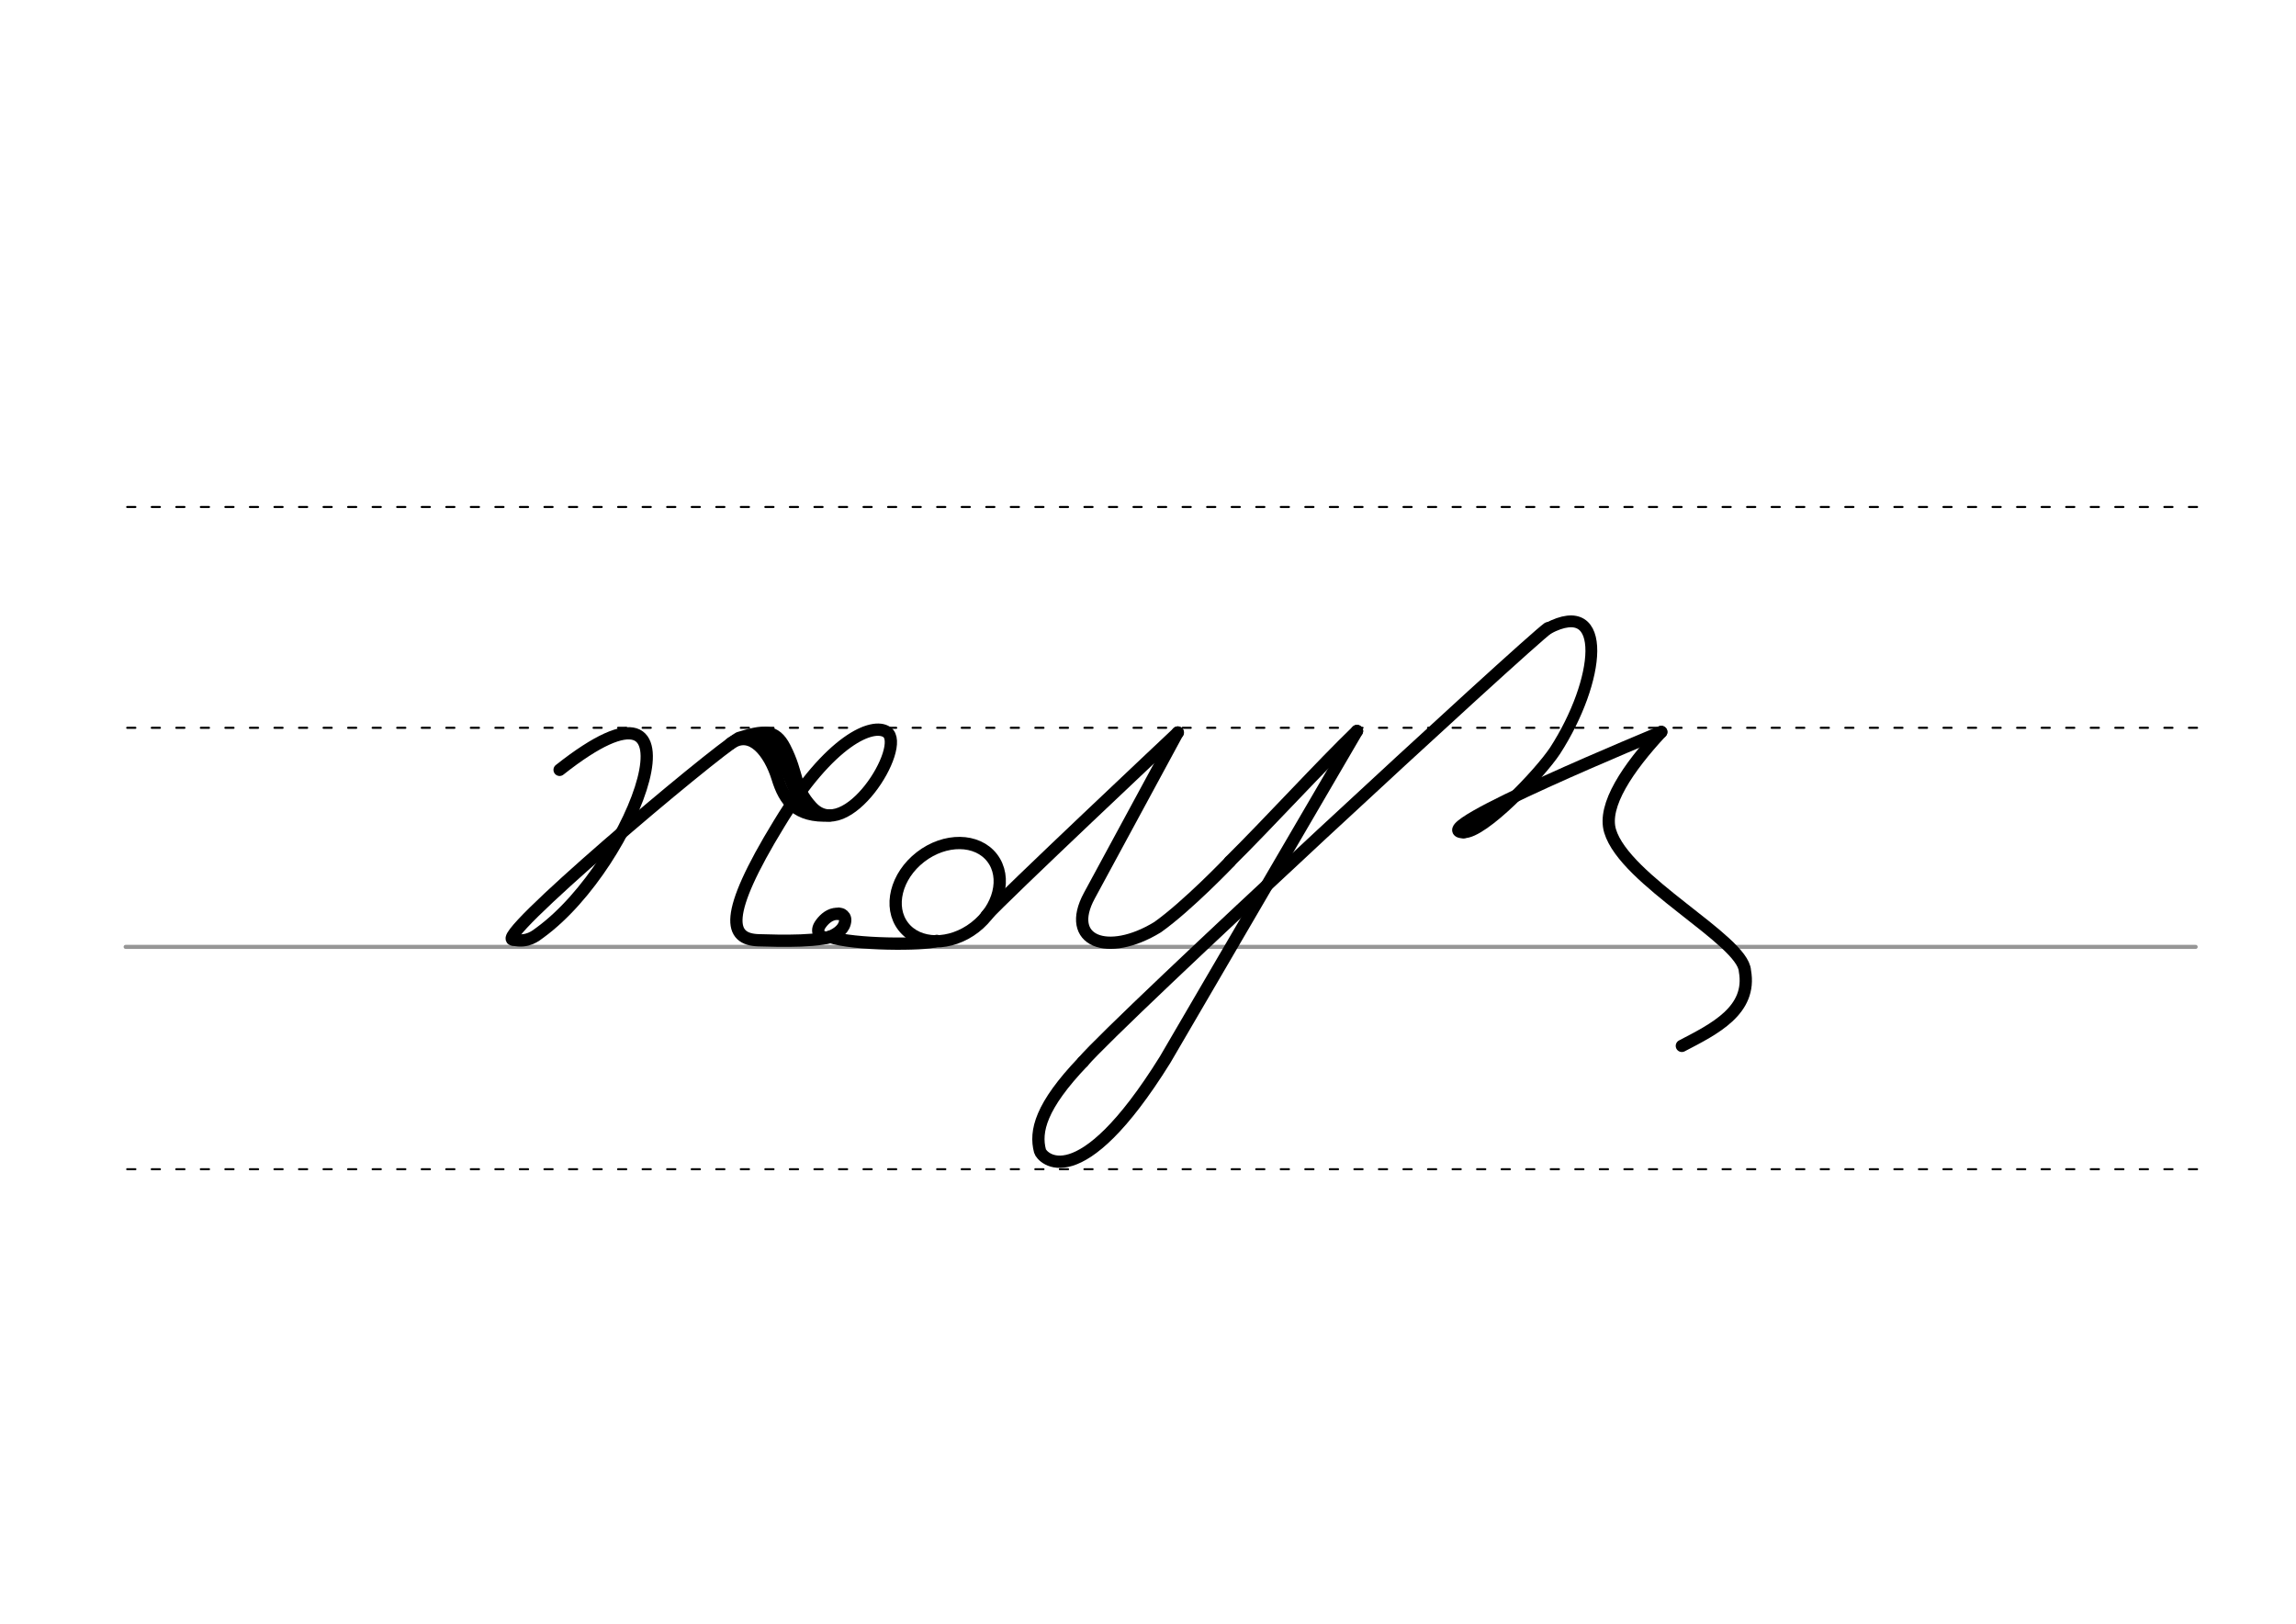 <svg height="210mm" viewBox="0 0 1052.4 744.1" width="297mm" xmlns="http://www.w3.org/2000/svg">
 <g fill="none" stroke-linecap="round">
  <g transform="translate(0 -308.268)">
   <path d="m57.6 742.2h948.8" stroke="#969696" stroke-width="1.875"/>
   <g stroke="#000" stroke-dasharray="3.75 7.5" stroke-miterlimit="2" stroke-width=".938">
    <path d="m58.3 844.1h948.8"/>
    <path d="m58.3 641.8h948.8"/>
    <path d="m58.3 540.6h948.8"/>
   </g>
  </g>
  <g stroke="#000" stroke-linejoin="round">
   <path d="m496.4 486.6c-19.4 20.3-22.1 31.9-19.7 40.9.8 3 17.7 21.8 57.3-41.8l88-150.7" stroke-width="5.625"/>
   <path d="m709.5 287.9c-9.2 6.4-197 179.8-213.1 198.7" stroke-width="5.625"/>
   <path d="m670.8 381.4c8.8.6 35-26.8 42-37.4 20.7-32.1 24.7-70.8-3.3-56" stroke-width="5.419"/>
   <g stroke-width="5.625">
    <path d="m563.7 394.8c17.3-17.1 42.2-44.3 58.3-59.8"/>
    <path d="m539.8 335.7-40.5 74.8c-11.3 20.9 8.4 28.4 31.3 14.4 13.8-9.8 33.1-30 33.1-30"/>
    <path d="m670.8 381.4c-19.9-.5 90.7-46 90.7-46"/>
    <path d="m256.5 352.8c70.5-55.7 34.9 42.6-9 74.6-1.9 1.4-5.7 4.7-12.1 3.2"/>
    <path d="m235.5 430.6c-12 1.6 91.2-85.5 103.2-92.4 11.1-3.4 16.6-4.2 21 4.4 6.5 12.7 4 18.2 12.3 27.2 15.9 17.3 43.8-27.8 34.5-34.3-6.3-4.4-25.9 3.2-49.4 42-26 42.5-22.8 53-9.4 53.4 9.6.3 29.9.9 36.4-2.8"/>
    <path d="m334.8 340.8c9.6-6.8 18 4.1 21.6 15.8 3.2 10.5 8.7 18 23.9 17.1"/>
    <path d="m346.6 337c13.6.7 15.1 28.3 22.1 30"/>
    <path d="m384.4 418.7c.7.1 1.3.2 1.7.5.2.1.3.2.4.3.8.7 1.2 1.8.7 3.6-.9 3.5-4.9 5.5-6.8 6.2-3.9 1.4-6.8-1.8-4.6-5.3 1.4-2.2 3.8-4.6 6.7-5.1.2 0 .4-.1.6-.1h.7c.5 0 1.1.1 1.7.2"/>
    <path d="m380.4 429.3c10.6 3.8 43.3 3.8 49 1.9"/>
    <path d="m452.2 419.6c7-8 87.7-83.9 87.7-83.9"/>
    <ellipse cx="93.36" cy="589.119" rx="25.729" ry="20.371" transform="matrix(.791 -.612 .612 .791 0 0)"/>
    <path d="m770.9 479.3c14.8-7.7 32.2-16.2 28.9-34.4-.9-14.2-55-41.3-61.8-64.1-3.5-11.7 8.2-28.9 23.4-45.3"/>
   </g>
  </g>
 </g>
</svg>
